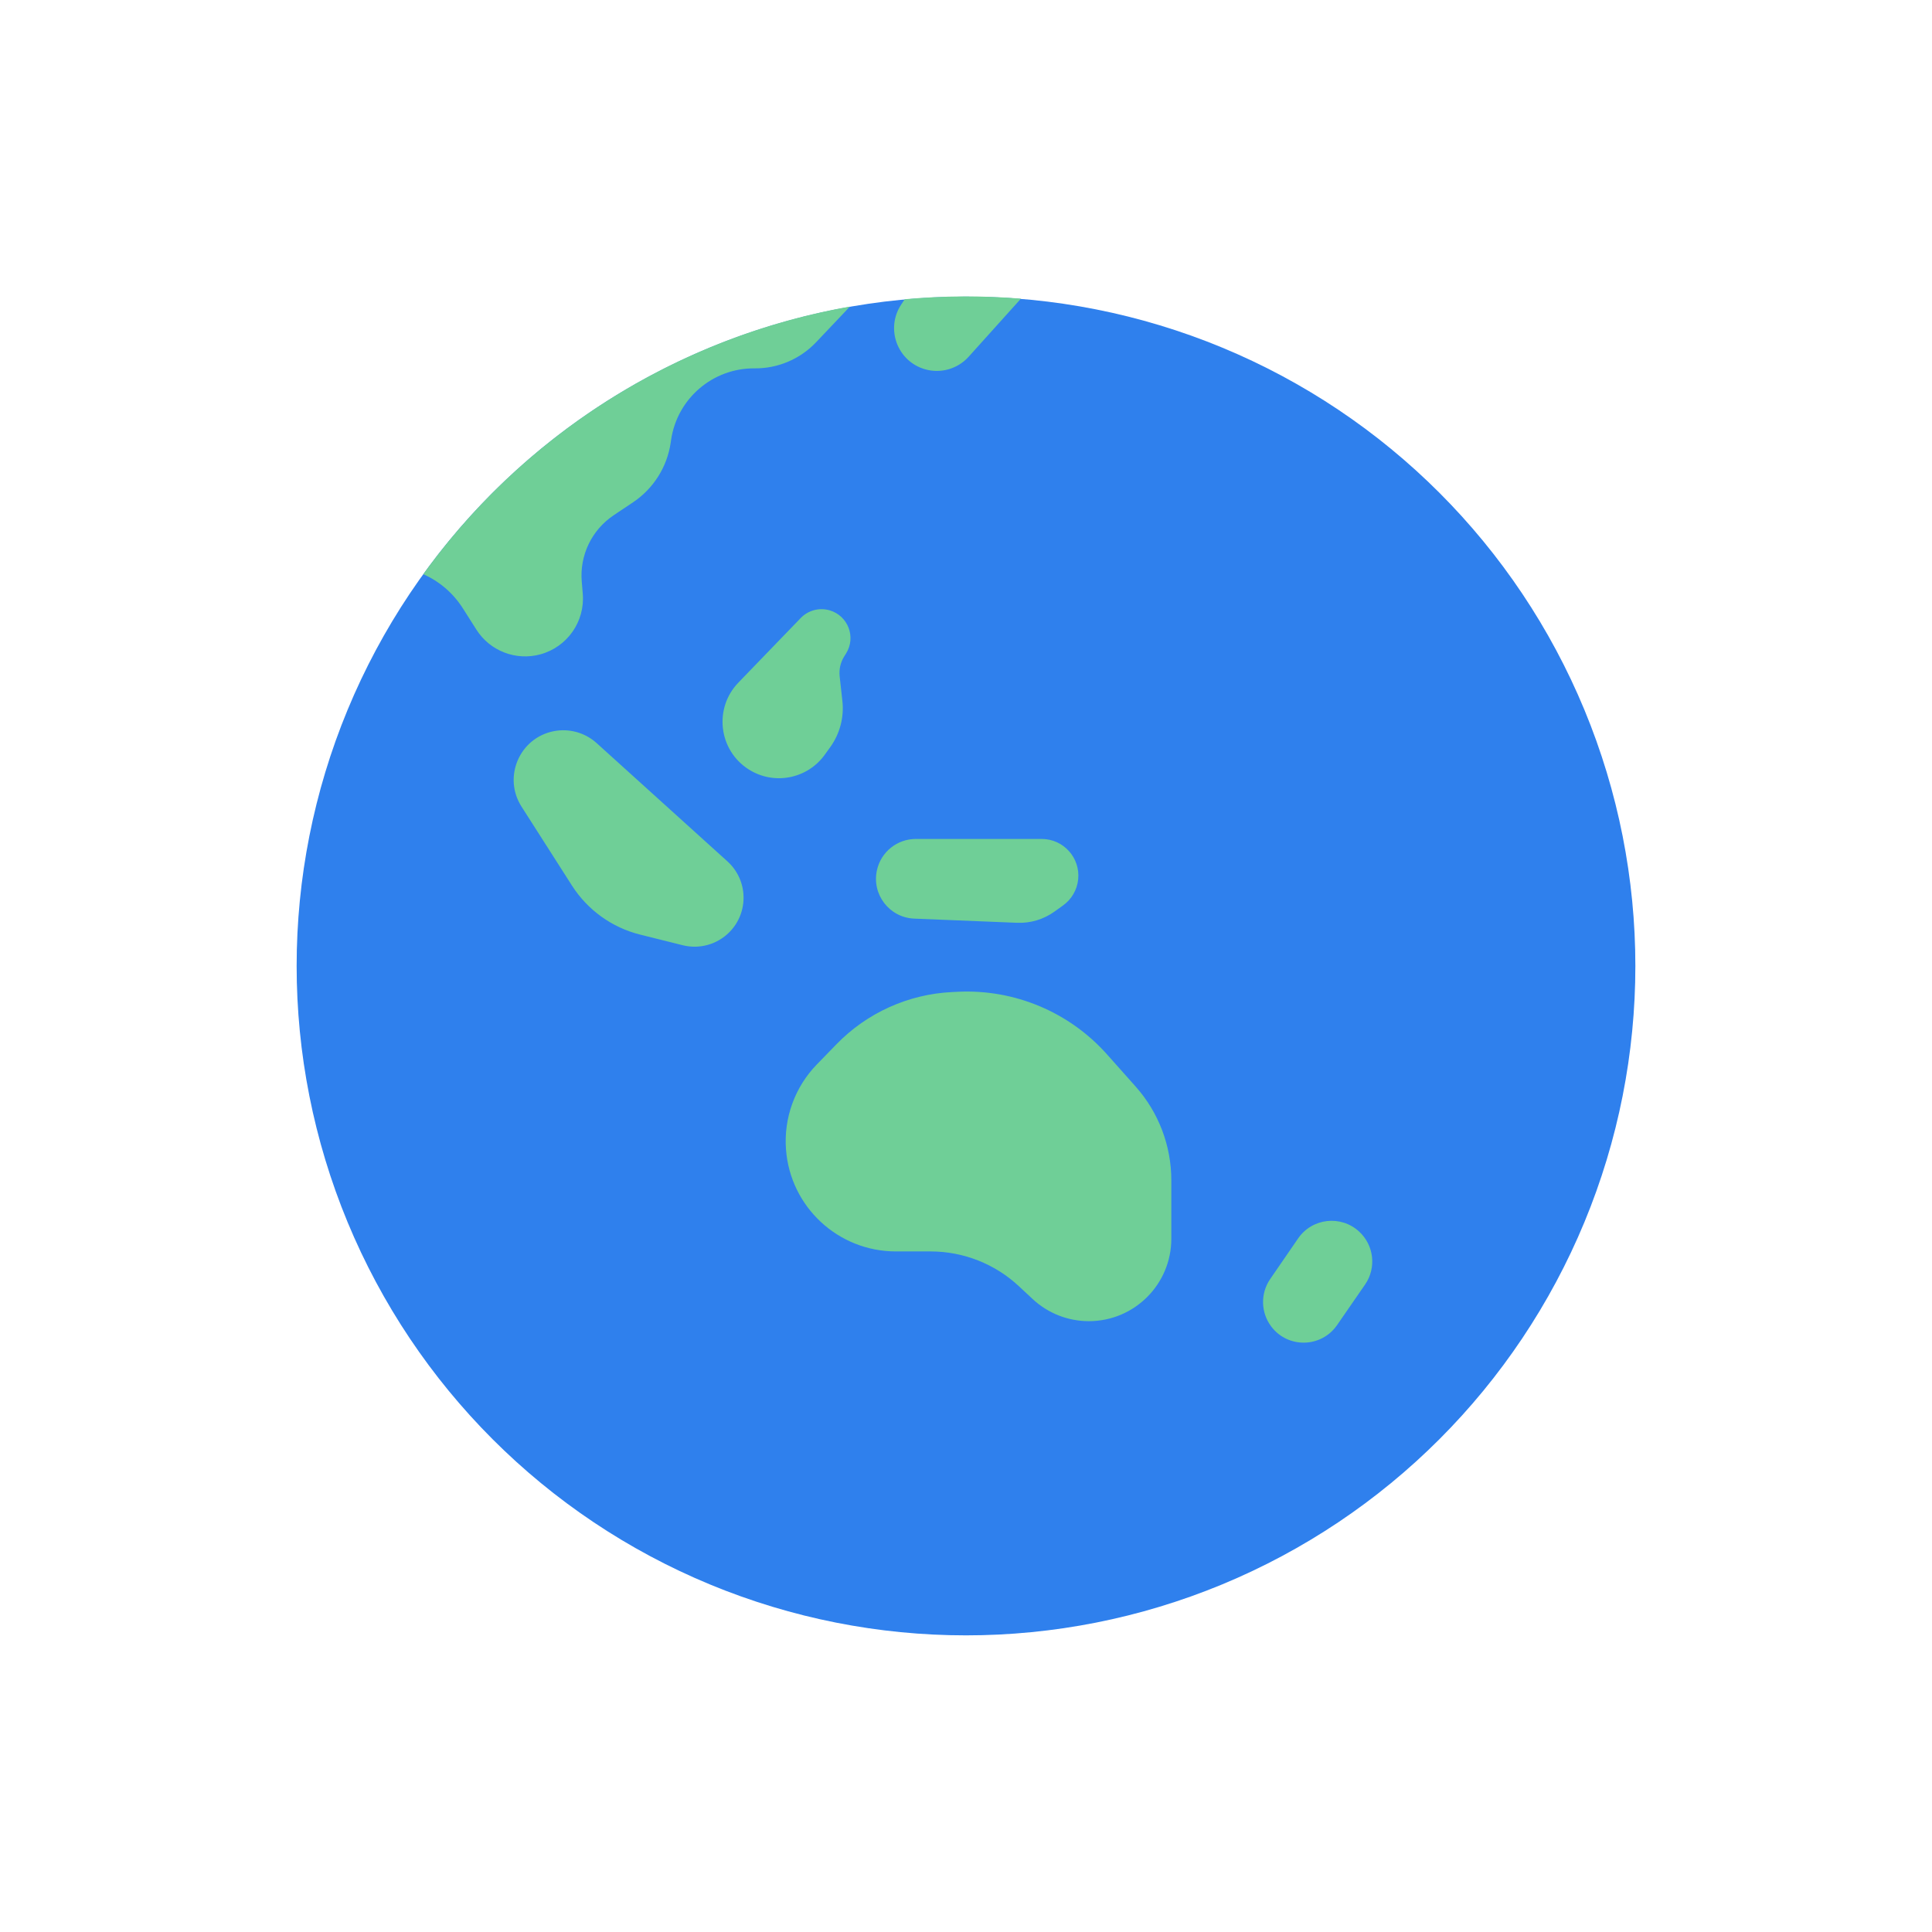<svg viewBox="0 0 80 80" fill="none">
  <path d="M29.393 14.393C36.185 11.58 43.815 11.58 50.607 14.393C57.398 17.206 62.794 22.602 65.607 29.393C68.42 36.185 68.42 43.815 65.607 50.607C62.794 57.398 57.398 62.794 50.607 65.607C43.815 68.42 36.185 68.42 29.393 65.607C22.602 62.794 17.206 57.398 14.393 50.607C11.58 43.815 11.58 36.185 14.393 29.393C17.206 22.602 22.602 17.206 29.393 14.393Z" fill="#2F80ED" />
  <path fill-rule="evenodd" clip-rule="evenodd" d="M37.464 12.391C39.064 12.244 40.673 12.236 42.274 12.367L40.108 14.774C39.654 15.277 38.953 15.478 38.302 15.29C37.152 14.959 36.656 13.604 37.319 12.608L37.464 12.391ZM35.193 12.695L33.792 14.173C33.13 14.87 32.209 15.262 31.247 15.253C29.517 15.237 28.04 16.502 27.789 18.214L27.772 18.331C27.624 19.337 27.058 20.233 26.213 20.799L25.408 21.338C24.502 21.945 23.997 22.996 24.089 24.082L24.131 24.582C24.229 25.734 23.49 26.791 22.375 27.095C21.361 27.372 20.285 26.955 19.723 26.067L19.177 25.206C18.756 24.541 18.176 24.064 17.527 23.776C20.512 19.638 24.608 16.369 29.399 14.384C31.278 13.606 33.221 13.043 35.193 12.695ZM22.928 30.277C21.508 30.558 20.815 32.18 21.595 33.4L23.684 36.67C24.331 37.682 25.34 38.408 26.506 38.7L28.268 39.14C28.963 39.314 29.698 39.108 30.202 38.6C31.016 37.778 30.979 36.443 30.121 35.667L24.704 30.769C24.223 30.334 23.564 30.152 22.928 30.277ZM36.313 36.028C36.087 37.033 36.827 37.996 37.855 38.038L42.114 38.211C42.67 38.234 43.218 38.069 43.669 37.744L44.022 37.49C44.374 37.236 44.601 36.844 44.645 36.412C44.736 35.517 44.034 34.739 43.134 34.739H37.922C37.15 34.739 36.481 35.275 36.313 36.028ZM39.42 41.079C37.609 41.167 35.899 41.94 34.635 43.241L33.823 44.077C32.914 45.013 32.449 46.292 32.546 47.593C32.722 49.976 34.707 51.819 37.096 51.819H38.533C39.892 51.819 41.201 52.335 42.194 53.263L42.756 53.787C43.388 54.378 44.221 54.707 45.087 54.707C46.973 54.707 48.502 53.178 48.502 51.292V48.873C48.502 47.443 47.977 46.064 47.028 44.996L45.843 43.664C44.281 41.907 42.008 40.953 39.661 41.067L39.42 41.079ZM30.999 31.858C29.754 31.065 29.548 29.329 30.574 28.266L33.157 25.59C33.465 25.271 33.924 25.149 34.35 25.271C35.116 25.492 35.457 26.385 35.033 27.06L34.96 27.176C34.803 27.425 34.736 27.719 34.769 28.012L34.881 29.023C34.957 29.702 34.777 30.384 34.378 30.938L34.149 31.255C33.424 32.259 32.043 32.523 30.999 31.858ZM52.642 54.931C52.204 54.354 52.185 53.561 52.595 52.964L53.751 51.282C54.33 50.438 55.521 50.302 56.275 50.993C56.896 51.561 57.002 52.499 56.524 53.191L55.364 54.871C54.713 55.812 53.333 55.843 52.642 54.931Z" fill="#6FCF97" />
</svg>